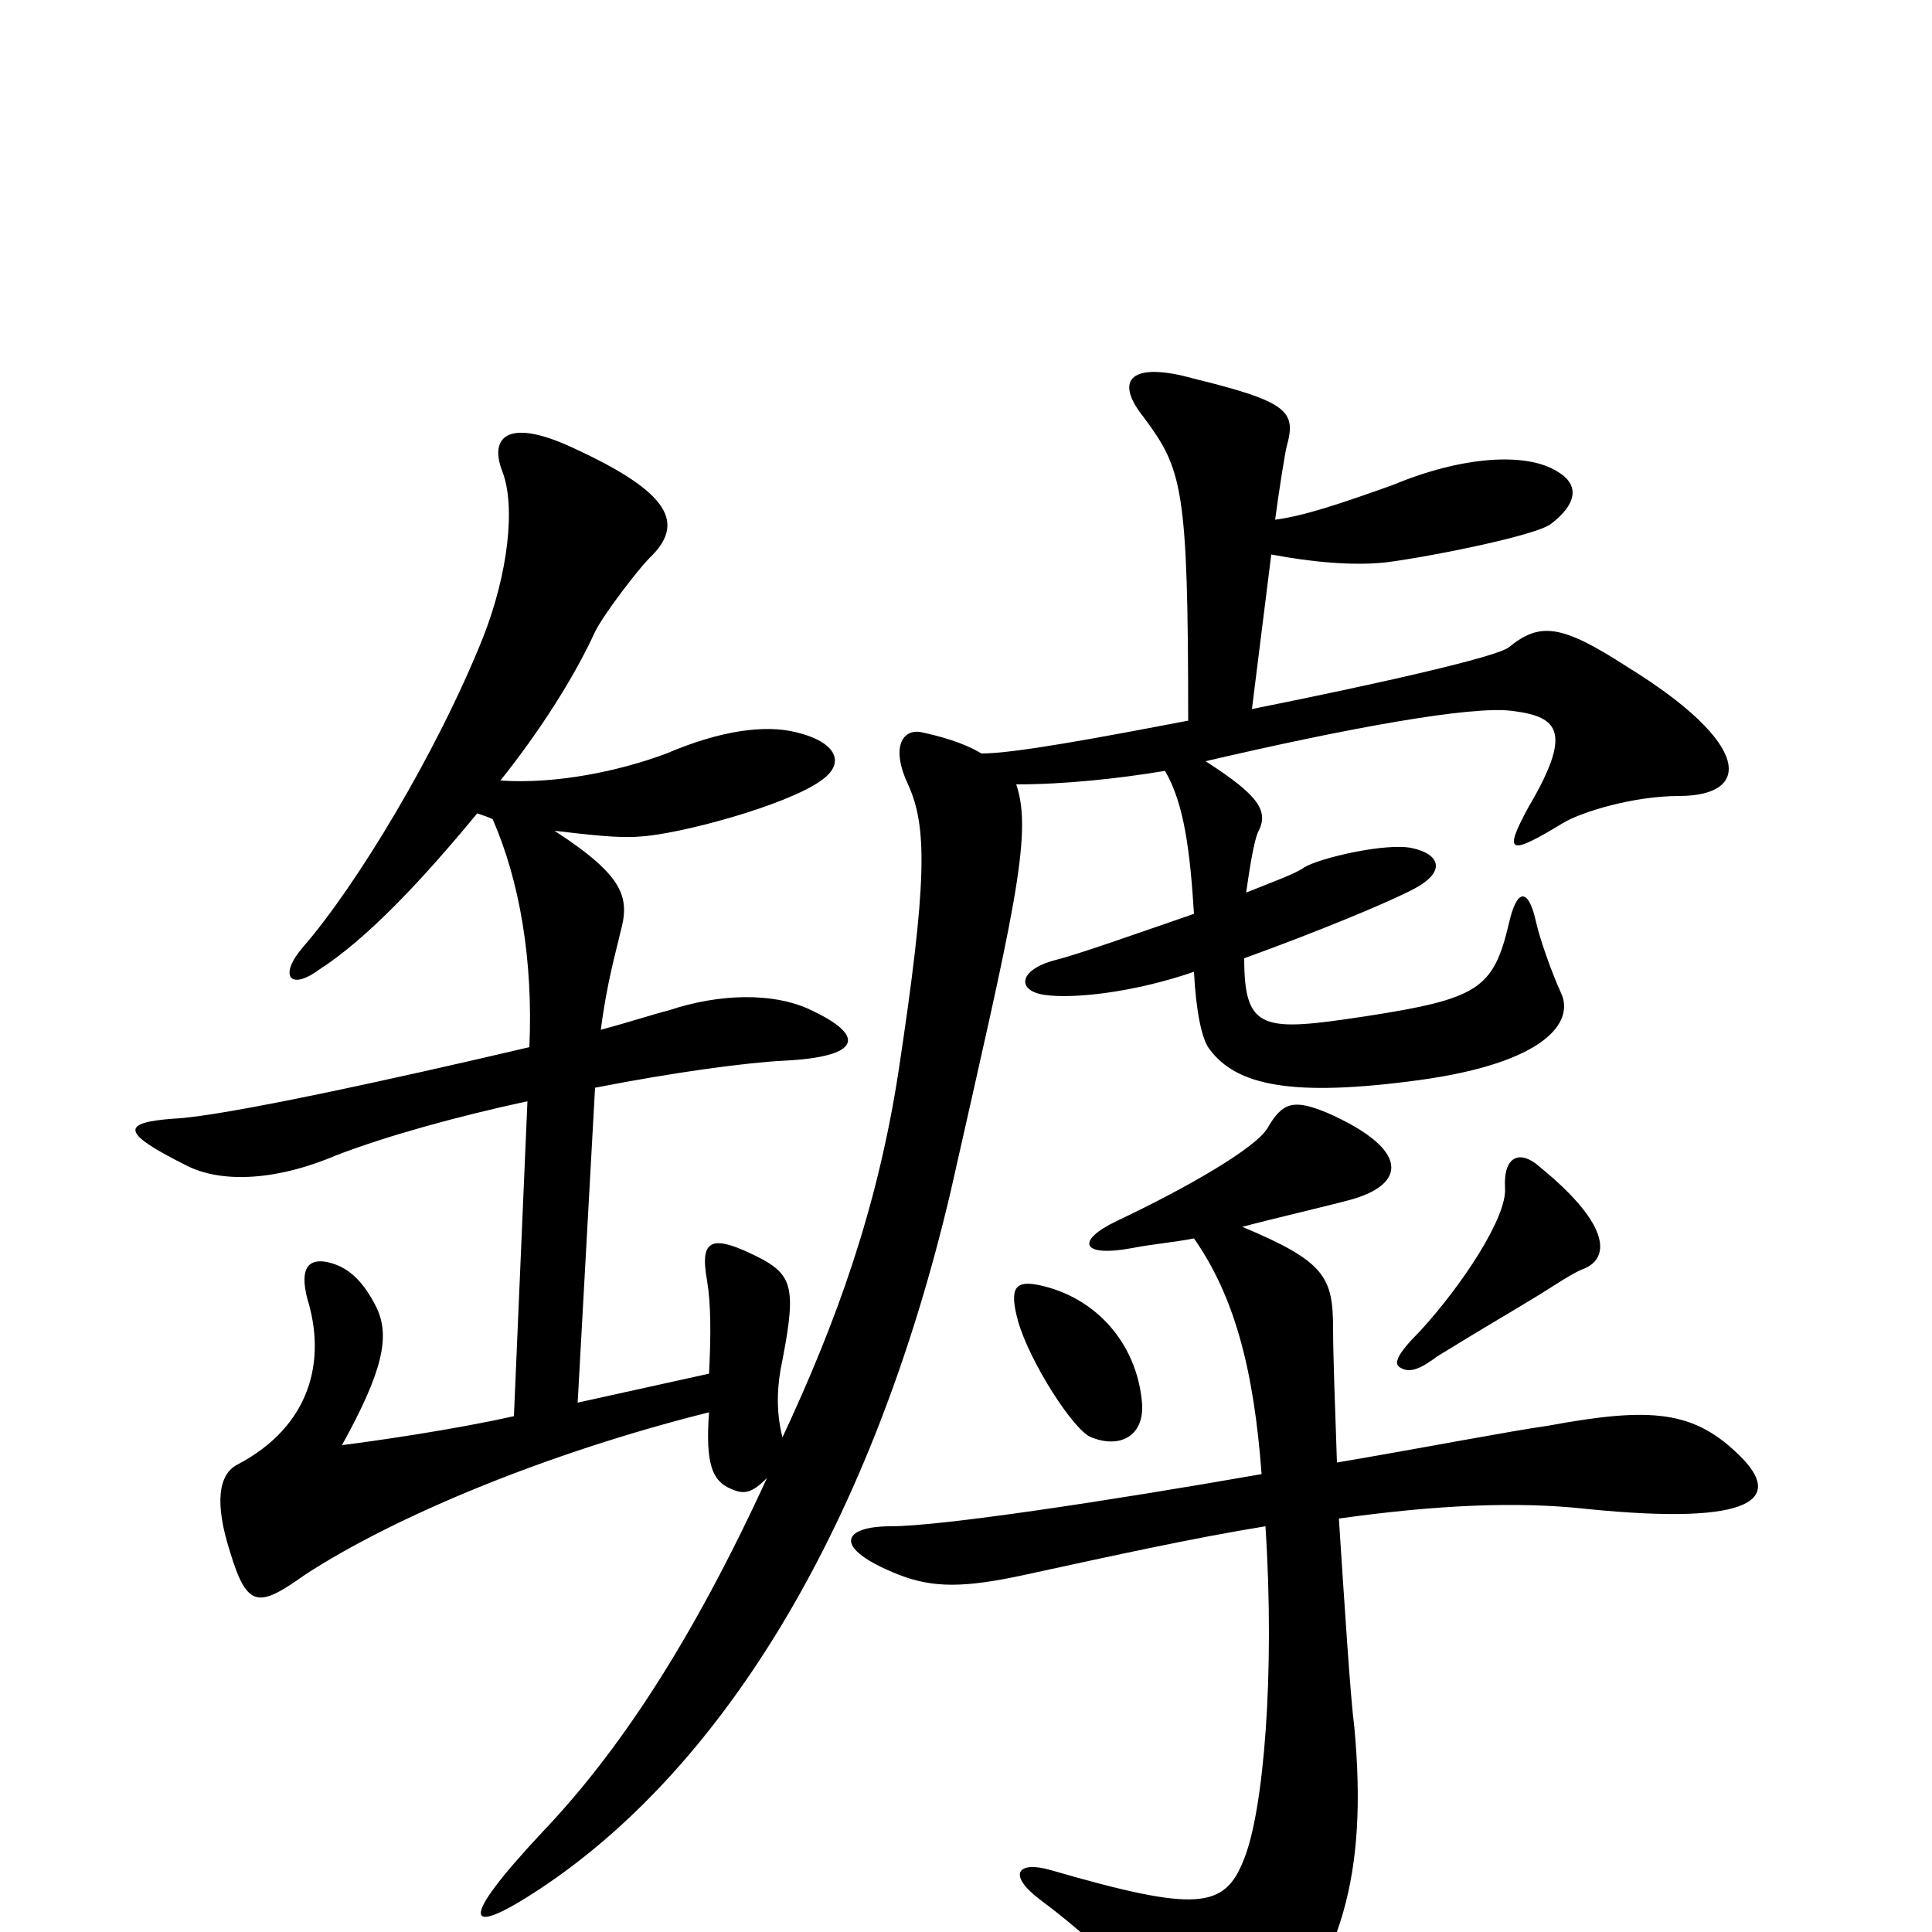 <svg xmlns="http://www.w3.org/2000/svg" viewBox="0 -1000 1000 1000">
	<path fill="#000000" d="M869 -588C907 -588 907 -615 842 -655C808 -677 797 -678 781 -665C775 -660 713 -646 648 -633L658 -713C679 -709 701 -707 718 -709C741 -712 796 -723 803 -729C816 -739 818 -749 806 -756C790 -766 757 -764 721 -749C693 -739 675 -733 660 -731C662 -746 665 -765 666 -769C671 -787 667 -792 618 -804C586 -813 576 -804 592 -784C612 -757 615 -748 615 -627C568 -618 525 -610 508 -610C498 -616 486 -619 477 -621C467 -623 461 -613 470 -594C480 -572 480 -544 465 -445C454 -374 433 -316 405 -256C402 -268 402 -279 404 -291C412 -331 411 -339 395 -348C368 -362 362 -359 366 -337C368 -325 368 -309 367 -289L299 -274L308 -437C349 -445 386 -450 406 -451C446 -453 449 -464 418 -478C400 -486 373 -486 346 -477C338 -475 326 -471 311 -467C314 -491 319 -508 321 -517C326 -535 324 -546 287 -570C304 -568 321 -566 331 -567C351 -568 407 -583 425 -596C438 -605 433 -616 412 -621C396 -625 373 -622 345 -610C321 -601 288 -594 259 -596C279 -621 297 -649 308 -673C313 -683 331 -706 336 -711C355 -729 347 -745 297 -768C263 -784 253 -774 260 -756C267 -738 263 -703 250 -670C226 -610 184 -541 157 -510C144 -495 150 -487 165 -498C190 -514 219 -545 247 -579C250 -578 253 -577 255 -576C269 -544 276 -503 274 -458C206 -442 115 -422 90 -421C63 -419 62 -414 96 -397C113 -388 141 -388 174 -402C200 -412 236 -422 273 -430L266 -267C235 -260 193 -254 177 -252C198 -290 202 -308 195 -323C188 -337 180 -345 168 -347C160 -348 155 -344 159 -328C169 -296 161 -262 123 -242C113 -237 111 -222 119 -197C128 -167 134 -168 158 -185C204 -215 283 -248 367 -269C365 -242 369 -234 377 -230C385 -226 389 -227 397 -235C358 -150 320 -93 281 -52C236 -4 241 3 279 -22C376 -86 452 -213 492 -383C524 -525 535 -568 526 -594C551 -594 579 -597 603 -601C613 -584 616 -559 618 -527C589 -517 558 -506 546 -503C527 -498 526 -487 541 -485C555 -483 586 -486 618 -497C619 -477 622 -462 626 -457C640 -438 669 -432 735 -441C800 -450 815 -471 808 -486C803 -497 797 -514 795 -523C791 -541 785 -540 781 -522C773 -488 765 -483 707 -474C654 -466 644 -466 644 -504C680 -517 719 -533 732 -540C749 -549 745 -558 731 -561C718 -564 683 -556 675 -551C671 -548 660 -544 645 -538C647 -552 649 -564 651 -569C657 -580 652 -588 624 -606C697 -623 762 -635 783 -632C807 -629 814 -621 791 -582C778 -558 781 -557 809 -574C819 -580 846 -588 869 -588ZM819 -343C833 -348 835 -365 797 -396C787 -405 778 -402 779 -385C780 -370 757 -335 735 -311C723 -299 721 -294 725 -292C730 -289 736 -292 744 -298C770 -314 779 -319 797 -330C805 -335 814 -341 819 -343ZM591 -275C588 -305 567 -329 537 -335C526 -337 522 -334 527 -316C533 -295 556 -259 565 -256C580 -250 593 -257 591 -275ZM901 -246C877 -270 855 -272 801 -262C780 -259 739 -251 692 -243C691 -272 690 -299 690 -312C690 -339 686 -347 643 -365C658 -369 688 -376 699 -379C728 -387 730 -405 687 -424C670 -431 664 -430 656 -416C650 -406 616 -386 578 -368C557 -358 559 -349 586 -354C596 -356 608 -357 618 -359C639 -329 649 -291 653 -237C573 -223 487 -210 461 -210C436 -210 430 -199 465 -185C483 -178 499 -178 531 -185C577 -195 618 -204 655 -210C660 -133 654 -63 644 -38C634 -12 620 -10 544 -32C527 -37 521 -30 538 -17C577 12 601 41 617 68C624 79 639 80 651 66C695 17 708 -30 701 -106C699 -121 696 -168 693 -214C743 -221 785 -223 821 -219C910 -210 922 -225 901 -246Z"/>
</svg>